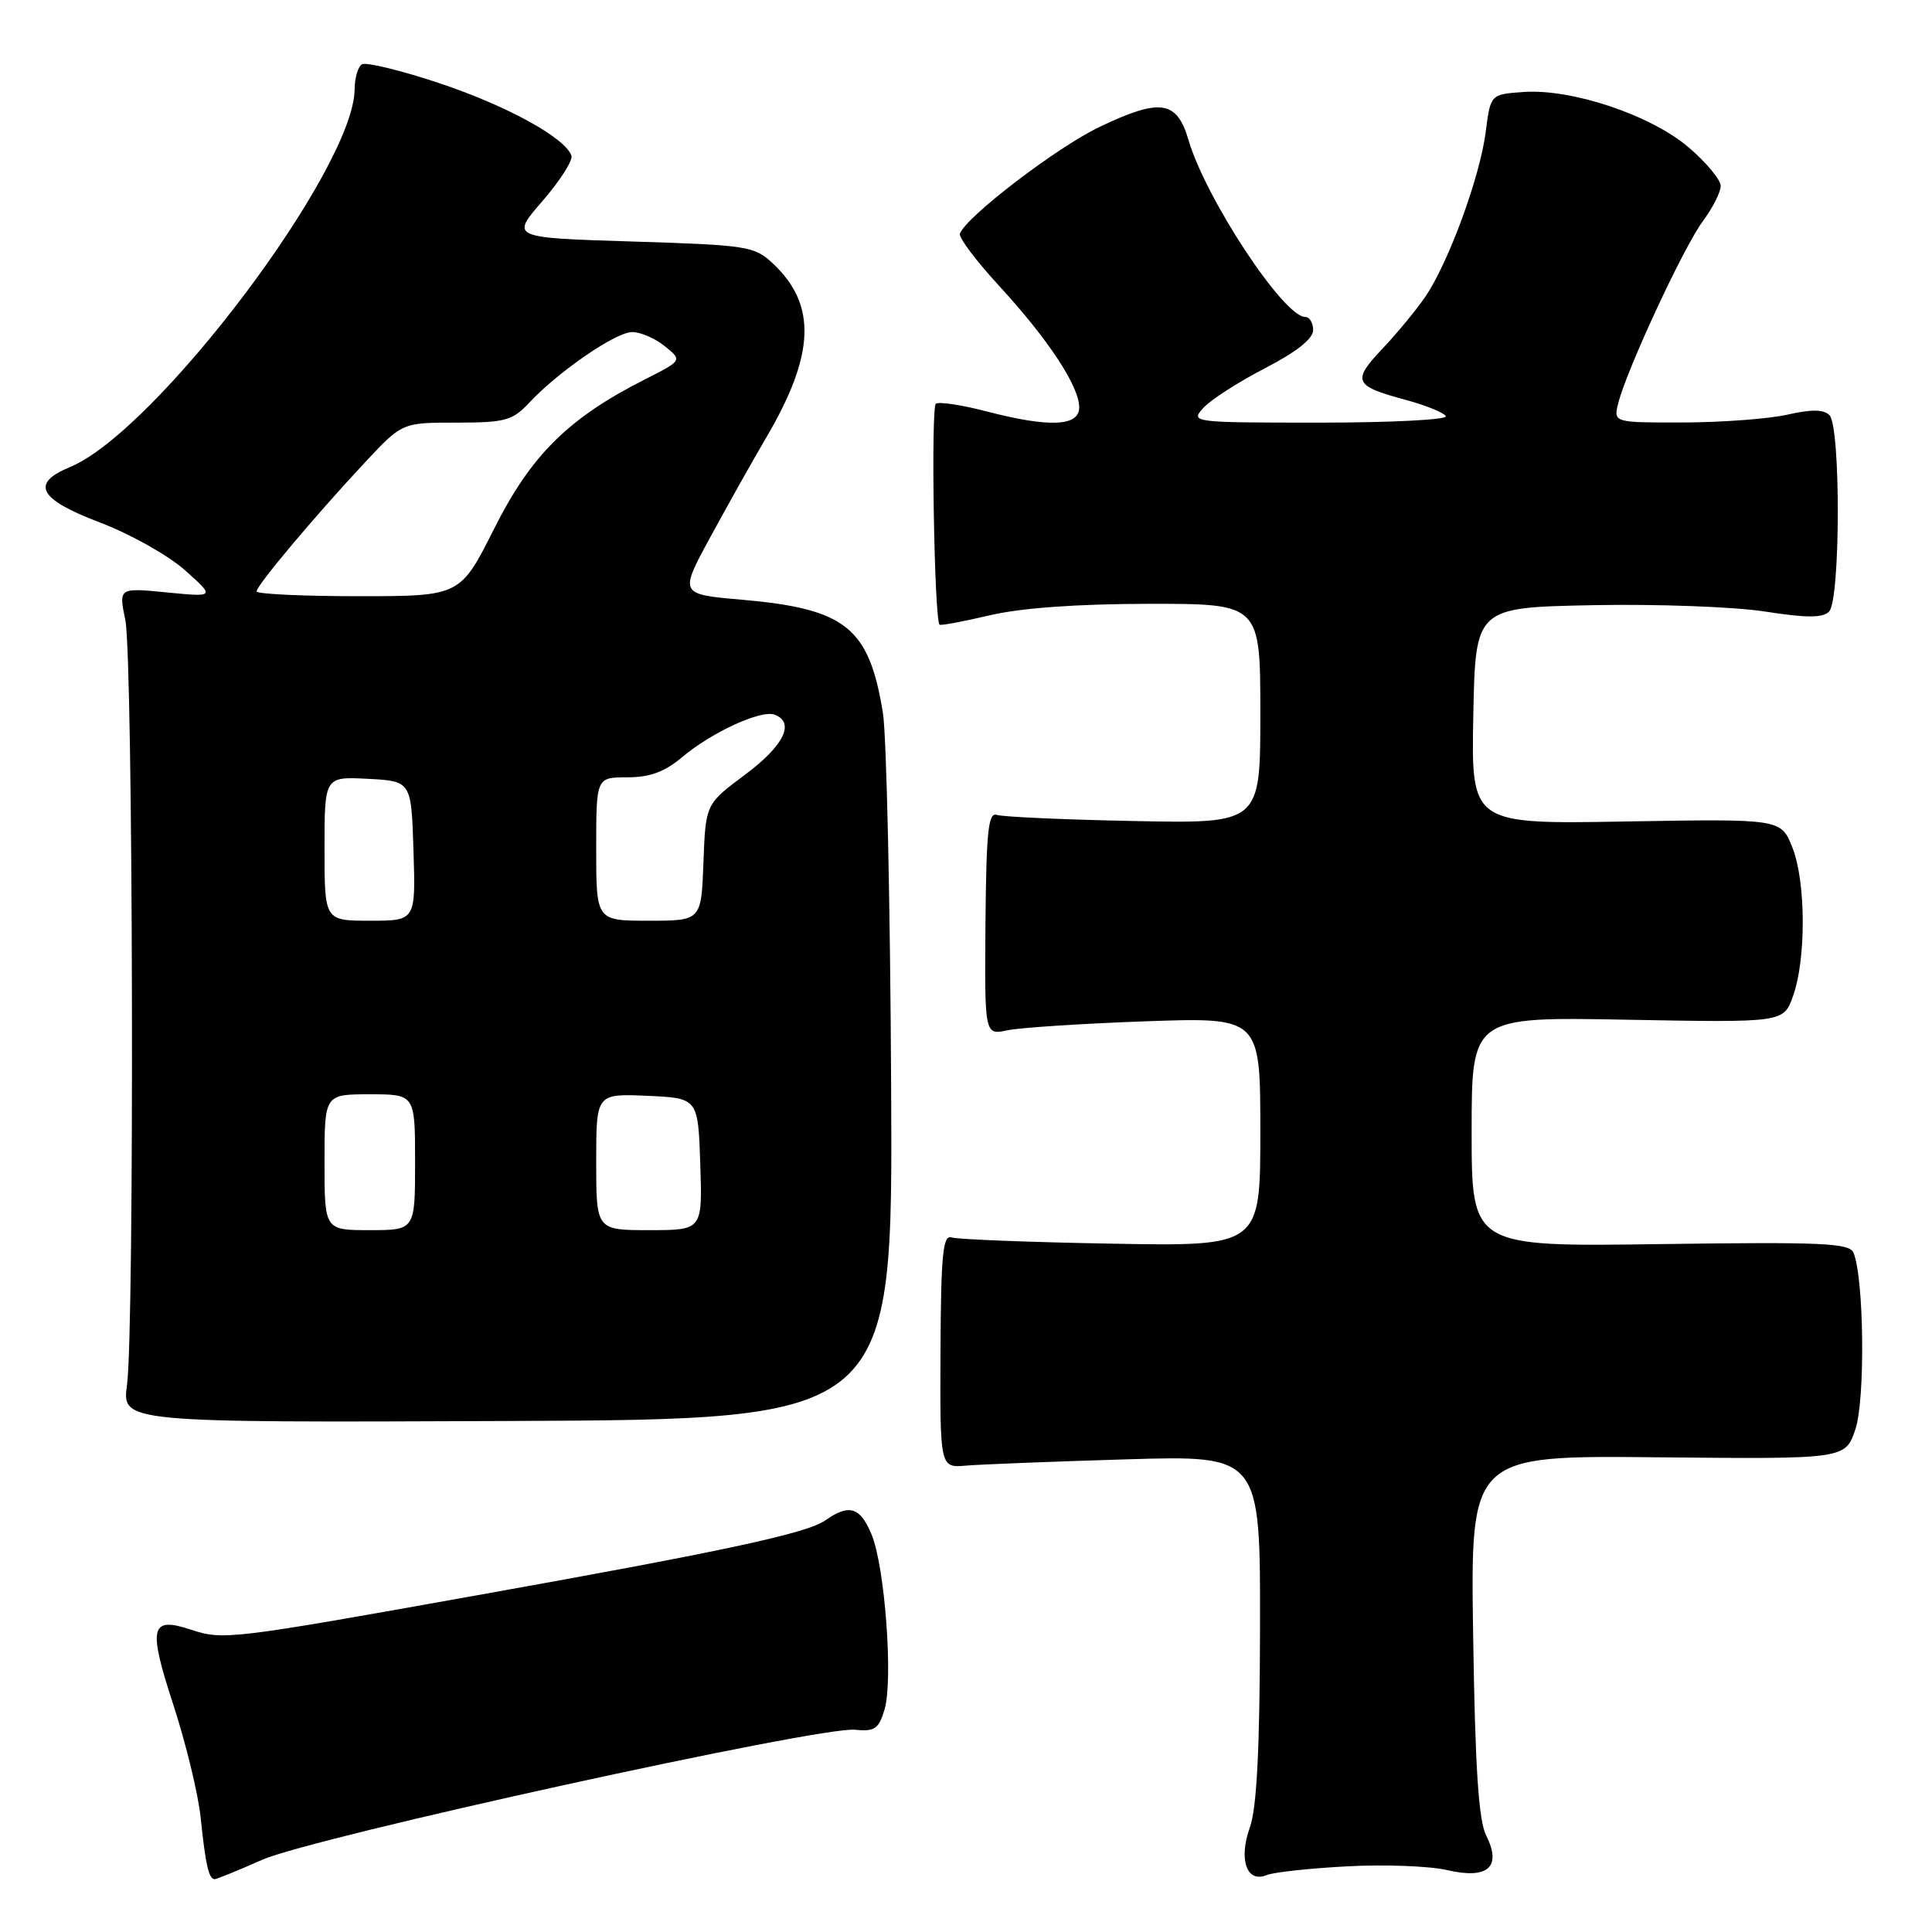 <?xml version="1.0" encoding="UTF-8" standalone="no"?>
<!DOCTYPE svg PUBLIC "-//W3C//DTD SVG 1.1//EN" "http://www.w3.org/Graphics/SVG/1.1/DTD/svg11.dtd" >
<svg xmlns="http://www.w3.org/2000/svg" xmlns:xlink="http://www.w3.org/1999/xlink" version="1.1" viewBox="0 0 256 256">
 <g >
 <path fill="currentColor"
d=" M 34.72 246.44 C 41.41 243.47 108.55 228.74 113.27 229.20 C 115.91 229.46 116.45 229.09 117.21 226.50 C 118.37 222.58 117.25 207.53 115.48 203.31 C 113.97 199.68 112.52 199.24 109.37 201.45 C 106.91 203.18 96.03 205.52 63.00 211.42 C 30.62 217.22 29.57 217.34 25.37 215.96 C 19.91 214.15 19.58 215.52 22.98 225.93 C 24.64 231.03 26.27 237.74 26.59 240.85 C 27.22 247.02 27.67 249.00 28.44 249.00 C 28.72 249.00 31.54 247.85 34.72 246.44 Z  M 178.50 247.30 C 183.45 247.03 189.40 247.26 191.72 247.79 C 197.15 249.06 199.03 247.41 196.93 243.22 C 195.92 241.21 195.46 234.24 195.20 216.68 C 194.84 192.85 194.84 192.85 219.67 193.10 C 244.50 193.34 244.50 193.34 245.84 189.42 C 247.17 185.54 247.00 169.38 245.60 166.00 C 245.07 164.71 241.48 164.55 219.99 164.85 C 195.00 165.20 195.00 165.20 195.00 149.97 C 195.00 134.73 195.00 134.73 215.66 135.12 C 236.32 135.50 236.32 135.50 237.58 132.00 C 239.34 127.13 239.30 116.78 237.49 112.27 C 235.98 108.50 235.98 108.50 215.46 108.85 C 194.94 109.21 194.94 109.21 195.22 94.85 C 195.50 80.50 195.50 80.50 211.00 80.19 C 219.53 80.02 229.81 80.40 233.86 81.03 C 239.36 81.89 241.51 81.89 242.36 81.04 C 243.87 79.53 243.92 56.52 242.41 55.01 C 241.64 54.24 240.02 54.22 236.91 54.93 C 234.48 55.49 228.29 55.96 223.14 55.98 C 213.78 56.00 213.78 56.00 214.43 53.41 C 215.54 48.99 223.12 32.67 225.63 29.32 C 226.93 27.57 228.00 25.46 228.00 24.64 C 228.00 23.83 226.10 21.53 223.77 19.54 C 218.76 15.25 208.27 11.73 201.86 12.19 C 197.50 12.50 197.50 12.50 196.86 17.50 C 196.11 23.43 191.92 34.84 188.86 39.32 C 187.67 41.07 185.09 44.19 183.14 46.25 C 179.11 50.51 179.41 51.14 186.28 52.99 C 188.90 53.70 191.29 54.66 191.58 55.14 C 191.88 55.61 184.37 56.00 174.90 56.00 C 157.91 56.00 157.71 55.97 159.45 54.05 C 160.42 52.98 164.09 50.62 167.60 48.80 C 171.76 46.66 173.99 44.89 174.00 43.75 C 174.00 42.79 173.53 42.00 172.95 42.00 C 170.10 42.00 159.77 26.35 157.48 18.54 C 155.94 13.30 153.74 12.98 145.71 16.81 C 140.06 19.50 127.95 28.76 127.19 30.97 C 127.01 31.47 129.35 34.57 132.38 37.87 C 138.90 44.96 143.00 51.18 143.00 53.98 C 143.00 56.51 139.03 56.68 130.63 54.49 C 127.44 53.66 124.47 53.21 124.01 53.49 C 123.33 53.91 123.79 81.91 124.49 82.77 C 124.61 82.92 127.59 82.37 131.11 81.54 C 135.27 80.56 142.65 80.02 152.25 80.01 C 167.00 80.00 167.00 80.00 167.00 94.57 C 167.00 109.13 167.00 109.13 150.25 108.79 C 141.04 108.61 132.87 108.24 132.10 107.98 C 130.95 107.58 130.69 110.11 130.58 122.33 C 130.46 137.16 130.46 137.16 133.48 136.52 C 135.14 136.17 143.36 135.63 151.75 135.33 C 167.00 134.79 167.00 134.79 167.00 149.97 C 167.00 165.15 167.00 165.15 147.25 164.79 C 136.39 164.60 126.87 164.22 126.10 163.97 C 124.94 163.58 124.68 166.17 124.62 179.00 C 124.55 194.50 124.55 194.50 128.03 194.20 C 129.94 194.04 139.49 193.66 149.25 193.37 C 167.00 192.84 167.00 192.84 166.96 215.67 C 166.93 231.80 166.53 239.57 165.61 242.15 C 164.09 246.41 165.20 249.55 167.84 248.46 C 168.75 248.08 173.55 247.56 178.50 247.30 Z  M 118.08 143.92 C 117.96 119.64 117.47 97.38 116.99 94.46 C 115.15 83.12 112.08 80.67 98.25 79.46 C 90.00 78.74 90.00 78.74 94.15 71.12 C 96.43 66.93 99.74 61.02 101.52 58.00 C 107.99 46.99 108.25 40.41 102.44 34.94 C 99.97 32.61 99.10 32.48 83.75 32.00 C 67.66 31.50 67.66 31.50 71.88 26.64 C 74.20 23.96 75.92 21.26 75.72 20.64 C 74.93 18.27 67.17 14.01 58.21 11.02 C 53.11 9.32 48.49 8.20 47.96 8.52 C 47.43 8.85 47.00 10.33 46.99 11.81 C 46.95 22.32 20.70 57.17 9.25 61.90 C 3.99 64.07 5.13 66.16 13.26 69.24 C 17.24 70.75 22.30 73.59 24.50 75.55 C 28.50 79.12 28.50 79.12 22.11 78.50 C 15.72 77.87 15.72 77.87 16.61 82.18 C 17.64 87.19 17.83 176.05 16.83 183.50 C 16.15 188.50 16.15 188.50 67.23 188.29 C 118.31 188.08 118.31 188.08 118.08 143.92 Z  M 43.00 154.00 C 43.00 145.00 43.00 145.00 49.00 145.00 C 55.00 145.00 55.00 145.00 55.00 154.00 C 55.00 163.00 55.00 163.00 49.00 163.00 C 43.00 163.00 43.00 163.00 43.00 154.00 Z  M 79.00 153.95 C 79.00 144.91 79.00 144.91 85.75 145.20 C 92.50 145.50 92.50 145.50 92.79 154.25 C 93.08 163.00 93.08 163.00 86.04 163.00 C 79.00 163.00 79.00 163.00 79.00 153.95 Z  M 43.00 112.45 C 43.00 102.90 43.00 102.90 48.75 103.20 C 54.50 103.50 54.50 103.50 54.79 112.75 C 55.08 122.00 55.08 122.00 49.04 122.00 C 43.00 122.00 43.00 122.00 43.00 112.45 Z  M 79.00 112.50 C 79.00 103.00 79.00 103.00 83.11 103.00 C 86.09 103.00 88.07 102.28 90.36 100.35 C 94.27 97.04 100.87 94.01 102.65 94.70 C 105.38 95.74 103.86 98.82 98.75 102.63 C 93.50 106.54 93.50 106.54 93.21 114.27 C 92.92 122.00 92.92 122.00 85.96 122.00 C 79.00 122.00 79.00 122.00 79.00 112.50 Z  M 34.00 78.36 C 34.00 77.57 41.77 68.32 48.38 61.25 C 53.29 56.00 53.29 56.00 60.47 56.00 C 66.91 56.00 67.90 55.73 70.08 53.41 C 73.98 49.23 81.60 44.00 83.77 44.00 C 84.88 44.00 86.82 44.84 88.10 45.88 C 90.42 47.76 90.42 47.76 85.40 50.30 C 75.31 55.41 70.37 60.31 65.49 70.03 C 60.98 79.00 60.98 79.00 47.49 79.00 C 40.07 79.00 34.00 78.71 34.00 78.36 Z "/>
</g>
</svg>